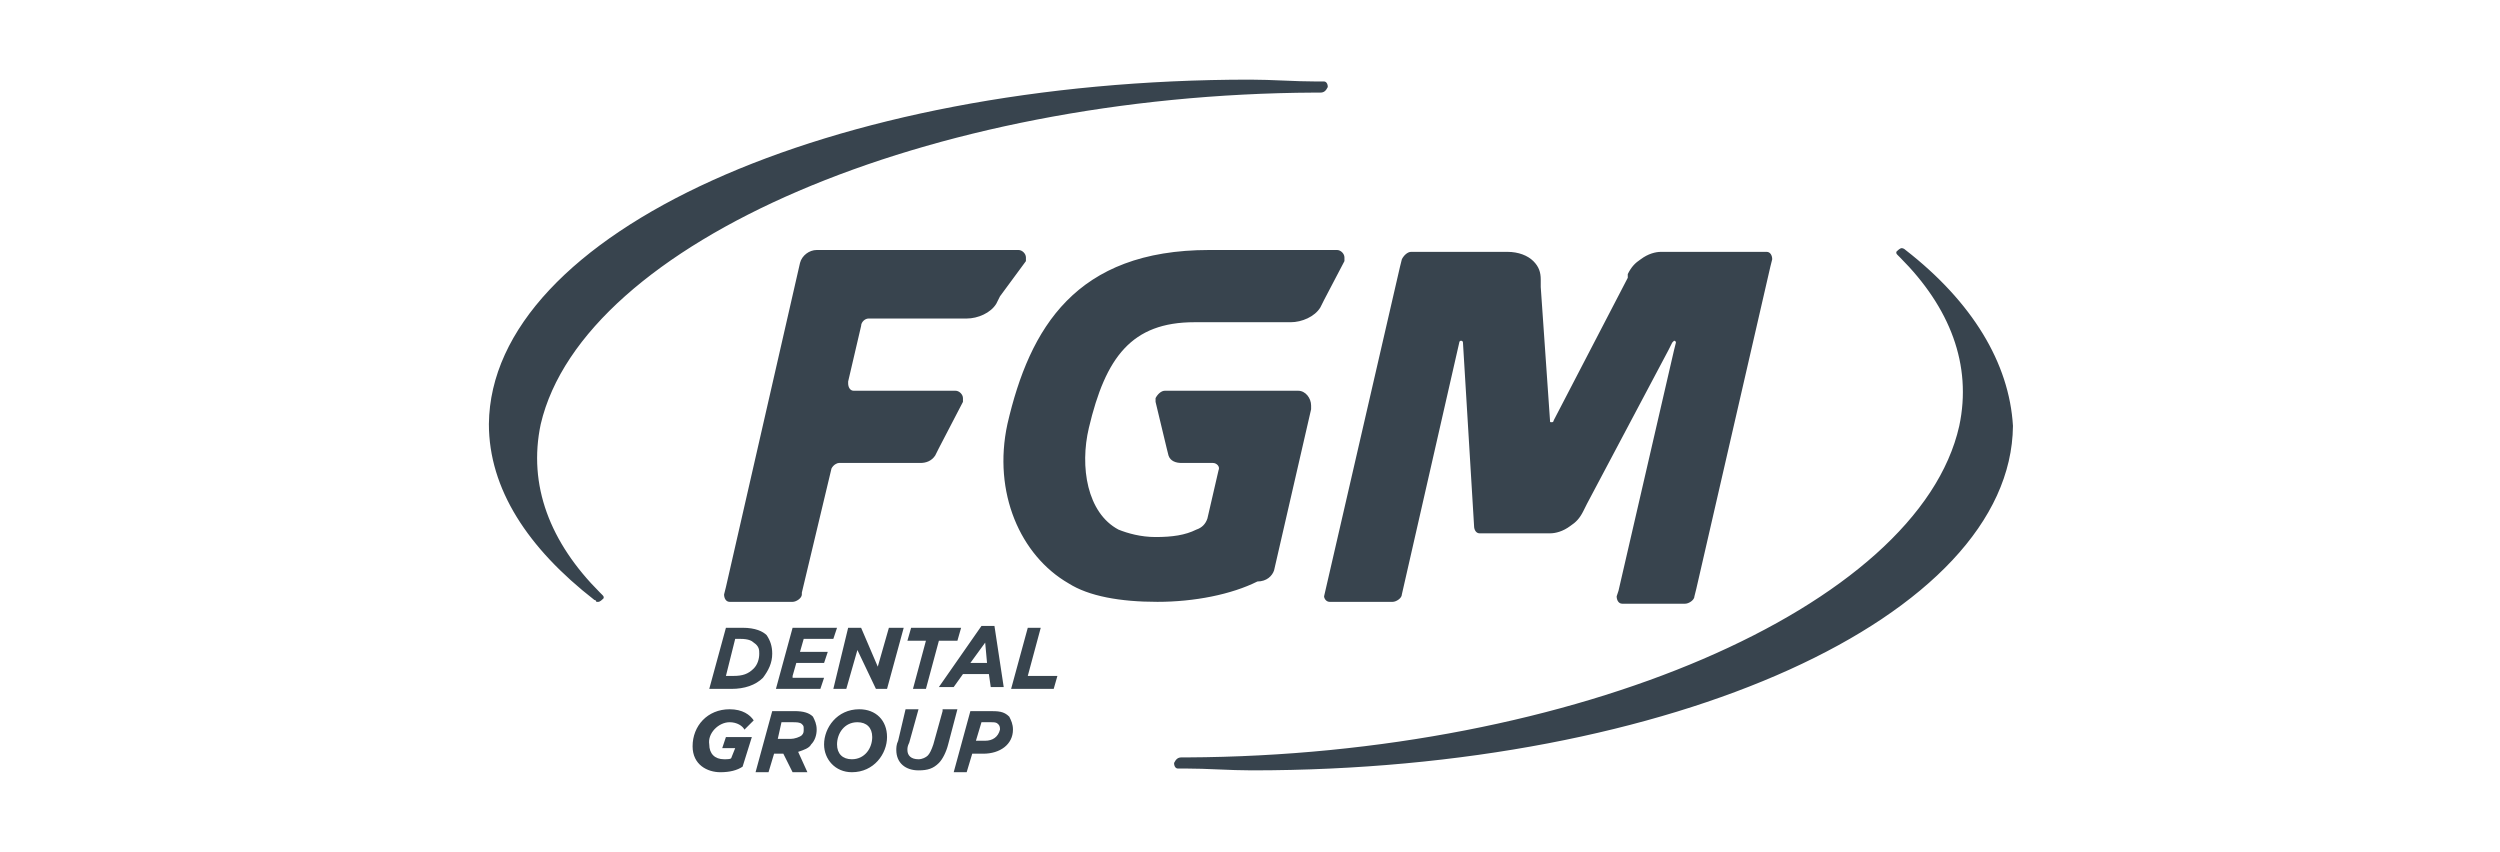 <?xml version="1.0" encoding="utf-8"?>
<!-- Generator: Adobe Illustrator 25.4.1, SVG Export Plug-In . SVG Version: 6.00 Build 0)  -->
<svg version="1.1" id="Capa_1" xmlns="http://www.w3.org/2000/svg" xmlns:xlink="http://www.w3.org/1999/xlink" x="0px" y="0px"
	 viewBox="0 0 135 46" style="enable-background:new 0 0 135 46;" xml:space="preserve">
<style type="text/css">
	.st0{fill:#38444E;}
	.st1{fill:#E64860;}
	.st2{fill:#808791;}
	.st3{clip-path:url(#SVGID_00000173866463066163676980000015206254909763245722_);fill:#E64860;}
	.st4{fill:none;stroke:#E64860;stroke-width:0.629;stroke-miterlimit:10;}
	.st5{fill:#194374;}
	.st6{fill:#00659B;}
	.st7{fill:#DC0D6E;}
	.st8{fill:#004D80;}
	.st9{fill:#7EA9D6;}
	.st10{fill:#B6D4EF;}
	.st11{fill:#058DC7;}
	.st12{fill:#00559F;}
	.st13{fill:#134A83;}
	.st14{fill:#B51975;}
	.st15{fill:#2497D0;}
	.st16{fill:#D80F3B;}
	.st17{fill:#9BC338;}
	.st18{fill:#008541;}
	.st19{fill:#9DC438;}
	
		.st20{clip-path:url(#SVGID_00000052790295620104019070000002361994920410232966_);fill:url(#SVGID_00000049190516335955931570000007775280165325088688_);}
	
		.st21{clip-path:url(#SVGID_00000016069226465200703920000015624312642559985796_);fill:url(#SVGID_00000101821764047682758450000012355131464094208173_);}
	
		.st22{clip-path:url(#SVGID_00000169552849886477151700000017747486929787642787_);fill:url(#SVGID_00000147219535285738714820000014546164780991361968_);}
	.st23{fill:#F9BE12;}
	.st24{clip-path:url(#SVGID_00000090263042689338704170000010026969372373817275_);}
	.st25{clip-path:url(#SVGID_00000109726099950524091020000009559049515228122765_);}
	.st26{clip-path:url(#SVGID_00000134243522350612258000000000540341366837589667_);}
	.st27{clip-path:url(#SVGID_00000074429888255570947410000006296631283033099140_);}
	.st28{clip-path:url(#SVGID_00000041272478699832739330000012716380882973897120_);}
	.st29{clip-path:url(#SVGID_00000155139005897228987090000017071036146445017786_);}
	.st30{clip-path:url(#SVGID_00000100378124960562447590000001082404783860587649_);}
	.st31{clip-path:url(#SVGID_00000138549697941112215550000012266781702824230823_);}
	.st32{clip-path:url(#SVGID_00000147200638931948604600000008012710530713488556_);}
	
		.st33{clip-path:url(#SVGID_00000002386424171613862300000007153127278325165237_);fill:url(#SVGID_00000130607366301737691710000006262688233281944251_);}
	.st34{clip-path:url(#SVGID_00000112606001656502886590000005382346939261193118_);}
	.st35{clip-path:url(#SVGID_00000067236322402057552710000003605275355082067364_);}
	.st36{clip-path:url(#SVGID_00000163760210030641847590000004136779153623543954_);}
	.st37{clip-path:url(#SVGID_00000032634256028992608130000014559491264974185660_);}
	.st38{clip-path:url(#SVGID_00000083056026054578183280000014054193073523311035_);}
	.st39{clip-path:url(#SVGID_00000114795853543764478030000009896829028250337666_);}
	.st40{fill:#009BDA;}
	.st41{fill:#CE1620;}
	.st42{fill:#171915;}
	.st43{fill:#E30750;}
	.st44{fill:#5775B5;}
	.st45{fill:none;stroke:#5775B5;stroke-width:0.58;}
	.st46{fill:#5A595C;}
	.st47{fill:#FFFFFF;}
	.st48{fill:#364F8F;}
	.st49{fill:none;stroke:#364F8F;stroke-width:0.387;}
	.st50{fill:none;stroke:#364F8F;stroke-width:1.335;stroke-linecap:round;}
	.st51{fill:#656362;}
	.st52{fill:#C8D44A;}
	.st53{fill:#E42E38;}
	.st54{fill:none;stroke:#FFFFFF;stroke-width:0.452;stroke-miterlimit:10;}
	.st55{fill:#51B054;}
	.st56{fill:#0079BB;}
	.st57{fill:#086EB0;}
	.st58{fill:#99A4AB;}
	.st59{fill:#B2A7A5;}
	.st60{fill:#931340;}
	.st61{fill:#DFDCD9;}
	.st62{fill:#27A1D7;}
	.st63{fill:none;stroke:#000000;stroke-width:0.149;stroke-linejoin:bevel;stroke-miterlimit:22.926;}
	.st64{fill:none;stroke:#000000;stroke-width:0.159;stroke-miterlimit:22.926;}
	.st65{fill:#EA3D36;stroke:#ED1C24;stroke-width:0.142;stroke-linejoin:round;}
	.st66{fill:#EA3D36;}
</style>
<path class="st0" d="M53.2,40h-0.5l0.3-1h0.5c0.2,0,0.3,0,0.4,0.1c0.1,0.1,0.1,0.2,0.1,0.3C53.9,39.8,53.6,40,53.2,40 M53.4,38.4h-1
	l-0.9,3.3h0.7l0.3-1h0.6c0.9,0,1.6-0.5,1.6-1.3c0-0.3-0.1-0.5-0.2-0.7C54.2,38.4,53.9,38.4,53.4,38.4 M50.9,38.4l-0.5,1.8
	c-0.1,0.3-0.2,0.5-0.3,0.6C50,40.9,49.8,41,49.6,41c-0.4,0-0.6-0.2-0.6-0.5c0-0.1,0-0.2,0.1-0.4l0.5-1.8h-0.7l-0.4,1.7
	c-0.1,0.2-0.1,0.4-0.1,0.5c0,0.7,0.5,1.1,1.2,1.1c0.5,0,0.8-0.1,1.1-0.4c0.2-0.2,0.4-0.6,0.5-1l0.5-1.9H50.9z M46,41
	c-0.5,0-0.8-0.3-0.8-0.8c0-0.6,0.4-1.2,1.1-1.2c0.5,0,0.8,0.3,0.8,0.8C47.1,40.4,46.7,41,46,41 M46.4,38.3c-1.2,0-1.9,1-1.9,1.9
	c0,0.8,0.6,1.5,1.5,1.5c1.2,0,1.9-1,1.9-1.9C47.9,38.9,47.3,38.3,46.4,38.3 M43.3,39.7c-0.1,0.1-0.4,0.2-0.6,0.2H42l0.2-0.9h0.6
	c0.2,0,0.4,0,0.5,0.1c0.1,0.1,0.1,0.1,0.1,0.3C43.4,39.5,43.4,39.6,43.3,39.7 M42.9,38.4h-1.2l-0.9,3.3h0.7l0.3-1h0.5l0.5,1h0.8
	l-0.5-1.1c0.3-0.1,0.6-0.2,0.7-0.4c0.2-0.2,0.3-0.5,0.3-0.8c0-0.3-0.1-0.5-0.2-0.7C43.7,38.5,43.4,38.4,42.9,38.4 M39.4,39
	c0.4,0,0.7,0.2,0.8,0.4l0.5-0.5c-0.2-0.3-0.6-0.6-1.3-0.6c-1.2,0-2,0.9-2,2c0,1,0.8,1.4,1.5,1.4c0.5,0,0.9-0.1,1.2-0.3l0.5-1.6h-1.4
	l-0.2,0.6h0.7l-0.2,0.5C39.5,41,39.3,41,39.1,41c-0.5,0-0.8-0.3-0.8-0.8C38.2,39.6,38.8,39,39.4,39 M56.2,33.9h-0.7l-0.9,3.3h2.3
	l0.2-0.7h-1.6L56.2,33.9z M53.2,34.7l0.1,1.1h-0.9L53.2,34.7z M52,36.4h1.4l0.1,0.7h0.7l-0.5-3.3H53l-2.3,3.3h0.8L52,36.4z M50,37.2
	l0.7-2.6h1l0.2-0.7h-2.7L49,34.6h1l-0.7,2.6H50z M46.5,33.9h-0.7L45,37.2h0.7l0.6-2.1l1,2.1h0.6l0.9-3.3H48L47.4,36L46.5,33.9z
	 M42.8,36.5l0.2-0.7h1.5l0.2-0.6h-1.5l0.2-0.7H45l0.2-0.6h-2.4l-0.9,3.3h2.4l0.2-0.6H42.8z M41,35.3c0,0.3-0.1,0.6-0.3,0.8
	c-0.3,0.3-0.6,0.4-1.1,0.4h-0.4l0.5-2h0.3c0.4,0,0.6,0.1,0.7,0.2C41,34.9,41,35.1,41,35.3 M39.2,33.9l-0.9,3.3h1.2
	c0.7,0,1.3-0.2,1.7-0.6c0.3-0.4,0.5-0.8,0.5-1.3c0-0.4-0.1-0.7-0.3-1c-0.2-0.2-0.6-0.4-1.3-0.4H39.2z M63,24.5L63,24.5
	C63,24.5,63,24.5,63,24.5L63,24.5z M68.8,30.8l2-8.7c0-0.1,0-0.1,0-0.2c0-0.4-0.3-0.8-0.7-0.8l-1.2,0l-5.6,0h-0.4
	c-0.2,0-0.4,0.2-0.5,0.4c0,0.1,0,0.1,0,0.2l0.6,2.5l0.1,0.4c0.1,0.3,0.4,0.4,0.7,0.4l0.4,0l0.9,0l0.4,0c0.2,0,0.4,0.2,0.3,0.4
	c0,0,0,0,0,0l-0.6,2.6c-0.1,0.3-0.3,0.5-0.6,0.6c-0.6,0.3-1.3,0.4-2.2,0.4c-0.8,0-1.5-0.2-2-0.4c-1.7-0.9-2.1-3.4-1.6-5.5
	c0.9-3.8,2.3-5.7,5.7-5.7l0.9,0l2.6,0l1.7,0c0.6,0,1.3-0.3,1.6-0.8l0.2-0.4l1.1-2.1c0,0,0-0.1,0-0.2c0-0.2-0.2-0.4-0.4-0.4h-0.4
	l-6,0h-0.5c-7.2,0-9.7,4.2-10.9,9.4c-0.8,3.7,0.7,7.1,3.3,8.6c1.1,0.7,2.8,1,4.8,1c2,0,4-0.4,5.4-1.1C68.4,31.4,68.7,31.1,68.8,30.8
	 M71.8,32.5l0.4,0l2.6,0l0.4,0c0.2,0,0.5-0.2,0.5-0.4l3.1-13.6c0,0,0-0.1,0.1-0.1c0,0,0.1,0,0.1,0.1l0.6,9.9c0,0.2,0.1,0.4,0.3,0.4
	h0.4l3,0h0.4c0.3,0,0.7-0.1,1.1-0.4c0.3-0.2,0.5-0.4,0.7-0.8l0.2-0.4l4.4-8.3l0.2-0.4l0,0c0,0,0.1-0.1,0.1-0.1c0,0,0.1,0,0.1,0.1
	l-0.1,0.4l-3,13l-0.1,0.3c0,0.2,0.1,0.4,0.3,0.4l0.4,0l2.6,0l0.4,0c0.2,0,0.5-0.2,0.5-0.4l0.1-0.4l4-17.4l0.1-0.4
	c0-0.2-0.1-0.4-0.3-0.4l-0.4,0l-4.7,0l-0.6,0c-0.3,0-0.7,0.1-1.1,0.4c-0.3,0.2-0.5,0.4-0.7,0.8L87.9,15l-4,7.7c0,0,0,0.1-0.1,0.1
	c-0.1,0-0.1,0-0.1-0.1l-0.5-7.2l0-0.4c0-0.4-0.1-0.7-0.4-1c-0.3-0.3-0.8-0.5-1.4-0.5h-0.4l-4.3,0l-0.5,0c-0.2,0-0.4,0.2-0.5,0.4
	l-0.1,0.4l-4.1,17.8C71.5,32.3,71.6,32.5,71.8,32.5 M71,5c0.1,0,0.2,0,0.3,0c0.2,0,0.3-0.1,0.4-0.3c0-0.2-0.1-0.3-0.2-0.3
	c-0.1,0-0.3,0-0.4,0c-1.2,0-2.4-0.1-3.6-0.1c-22.7,0-41,8.3-41.1,18.6c0,3.5,2.1,6.7,5.7,9.5c0,0,0.1,0,0.1,0.1c0,0,0.1,0,0.1,0
	c0.1,0,0.2-0.1,0.3-0.2c0-0.1,0-0.1-0.1-0.2c0,0-0.1-0.1-0.1-0.1c-2.7-2.7-3.9-5.8-3.2-9.1C31.5,13.1,50.1,5.1,71,5 M50.7,24.5
	C50.7,24.5,50.7,24.5,50.7,24.5L50.7,24.5L50.7,24.5z M55.4,14.1c0,0,0-0.1,0-0.2c0-0.2-0.2-0.4-0.4-0.4l-0.4,0l-10,0l-0.5,0
	c-0.4,0-0.8,0.3-0.9,0.7l-4,17.5l-0.1,0.4c0,0.2,0.1,0.4,0.3,0.4l0.4,0l2.6,0l0.4,0c0.2,0,0.5-0.2,0.5-0.4l0-0.1l1.6-6.7
	c0.1-0.2,0.3-0.3,0.4-0.3h0l0.5,0l1.6,0l2.3,0c0.3,0,0.6-0.1,0.8-0.4l0.2-0.4l1.3-2.5c0,0,0-0.1,0-0.2c0-0.2-0.2-0.4-0.4-0.4h-0.4
	l-4.6,0l-0.5,0c-0.2,0-0.3-0.2-0.3-0.4l0-0.1l0.7-3c0-0.2,0.2-0.4,0.4-0.4l0.5,0l3.1,0l1.7,0c0.6,0,1.3-0.3,1.6-0.8l0.2-0.4
	L55.4,14.1z M102.9,13.5C102.8,13.5,102.8,13.5,102.9,13.5c-0.1-0.1-0.2-0.1-0.2-0.1c-0.1,0-0.2,0.1-0.3,0.2c0,0.1,0,0.1,0.1,0.2
	c0,0,0.1,0.1,0.1,0.1c2.7,2.7,3.9,5.8,3.2,9.1c-2.2,9.8-20.8,17.8-41.7,17.9c-0.1,0-0.2,0-0.3,0c-0.2,0-0.3,0.1-0.4,0.3
	c0,0.2,0.1,0.3,0.2,0.3c0.1,0,0.3,0,0.4,0c1.2,0,2.4,0.1,3.6,0.1c22.7,0,41-8.3,41.1-18.6C108.5,19.6,106.5,16.3,102.9,13.5"/>
</svg>
